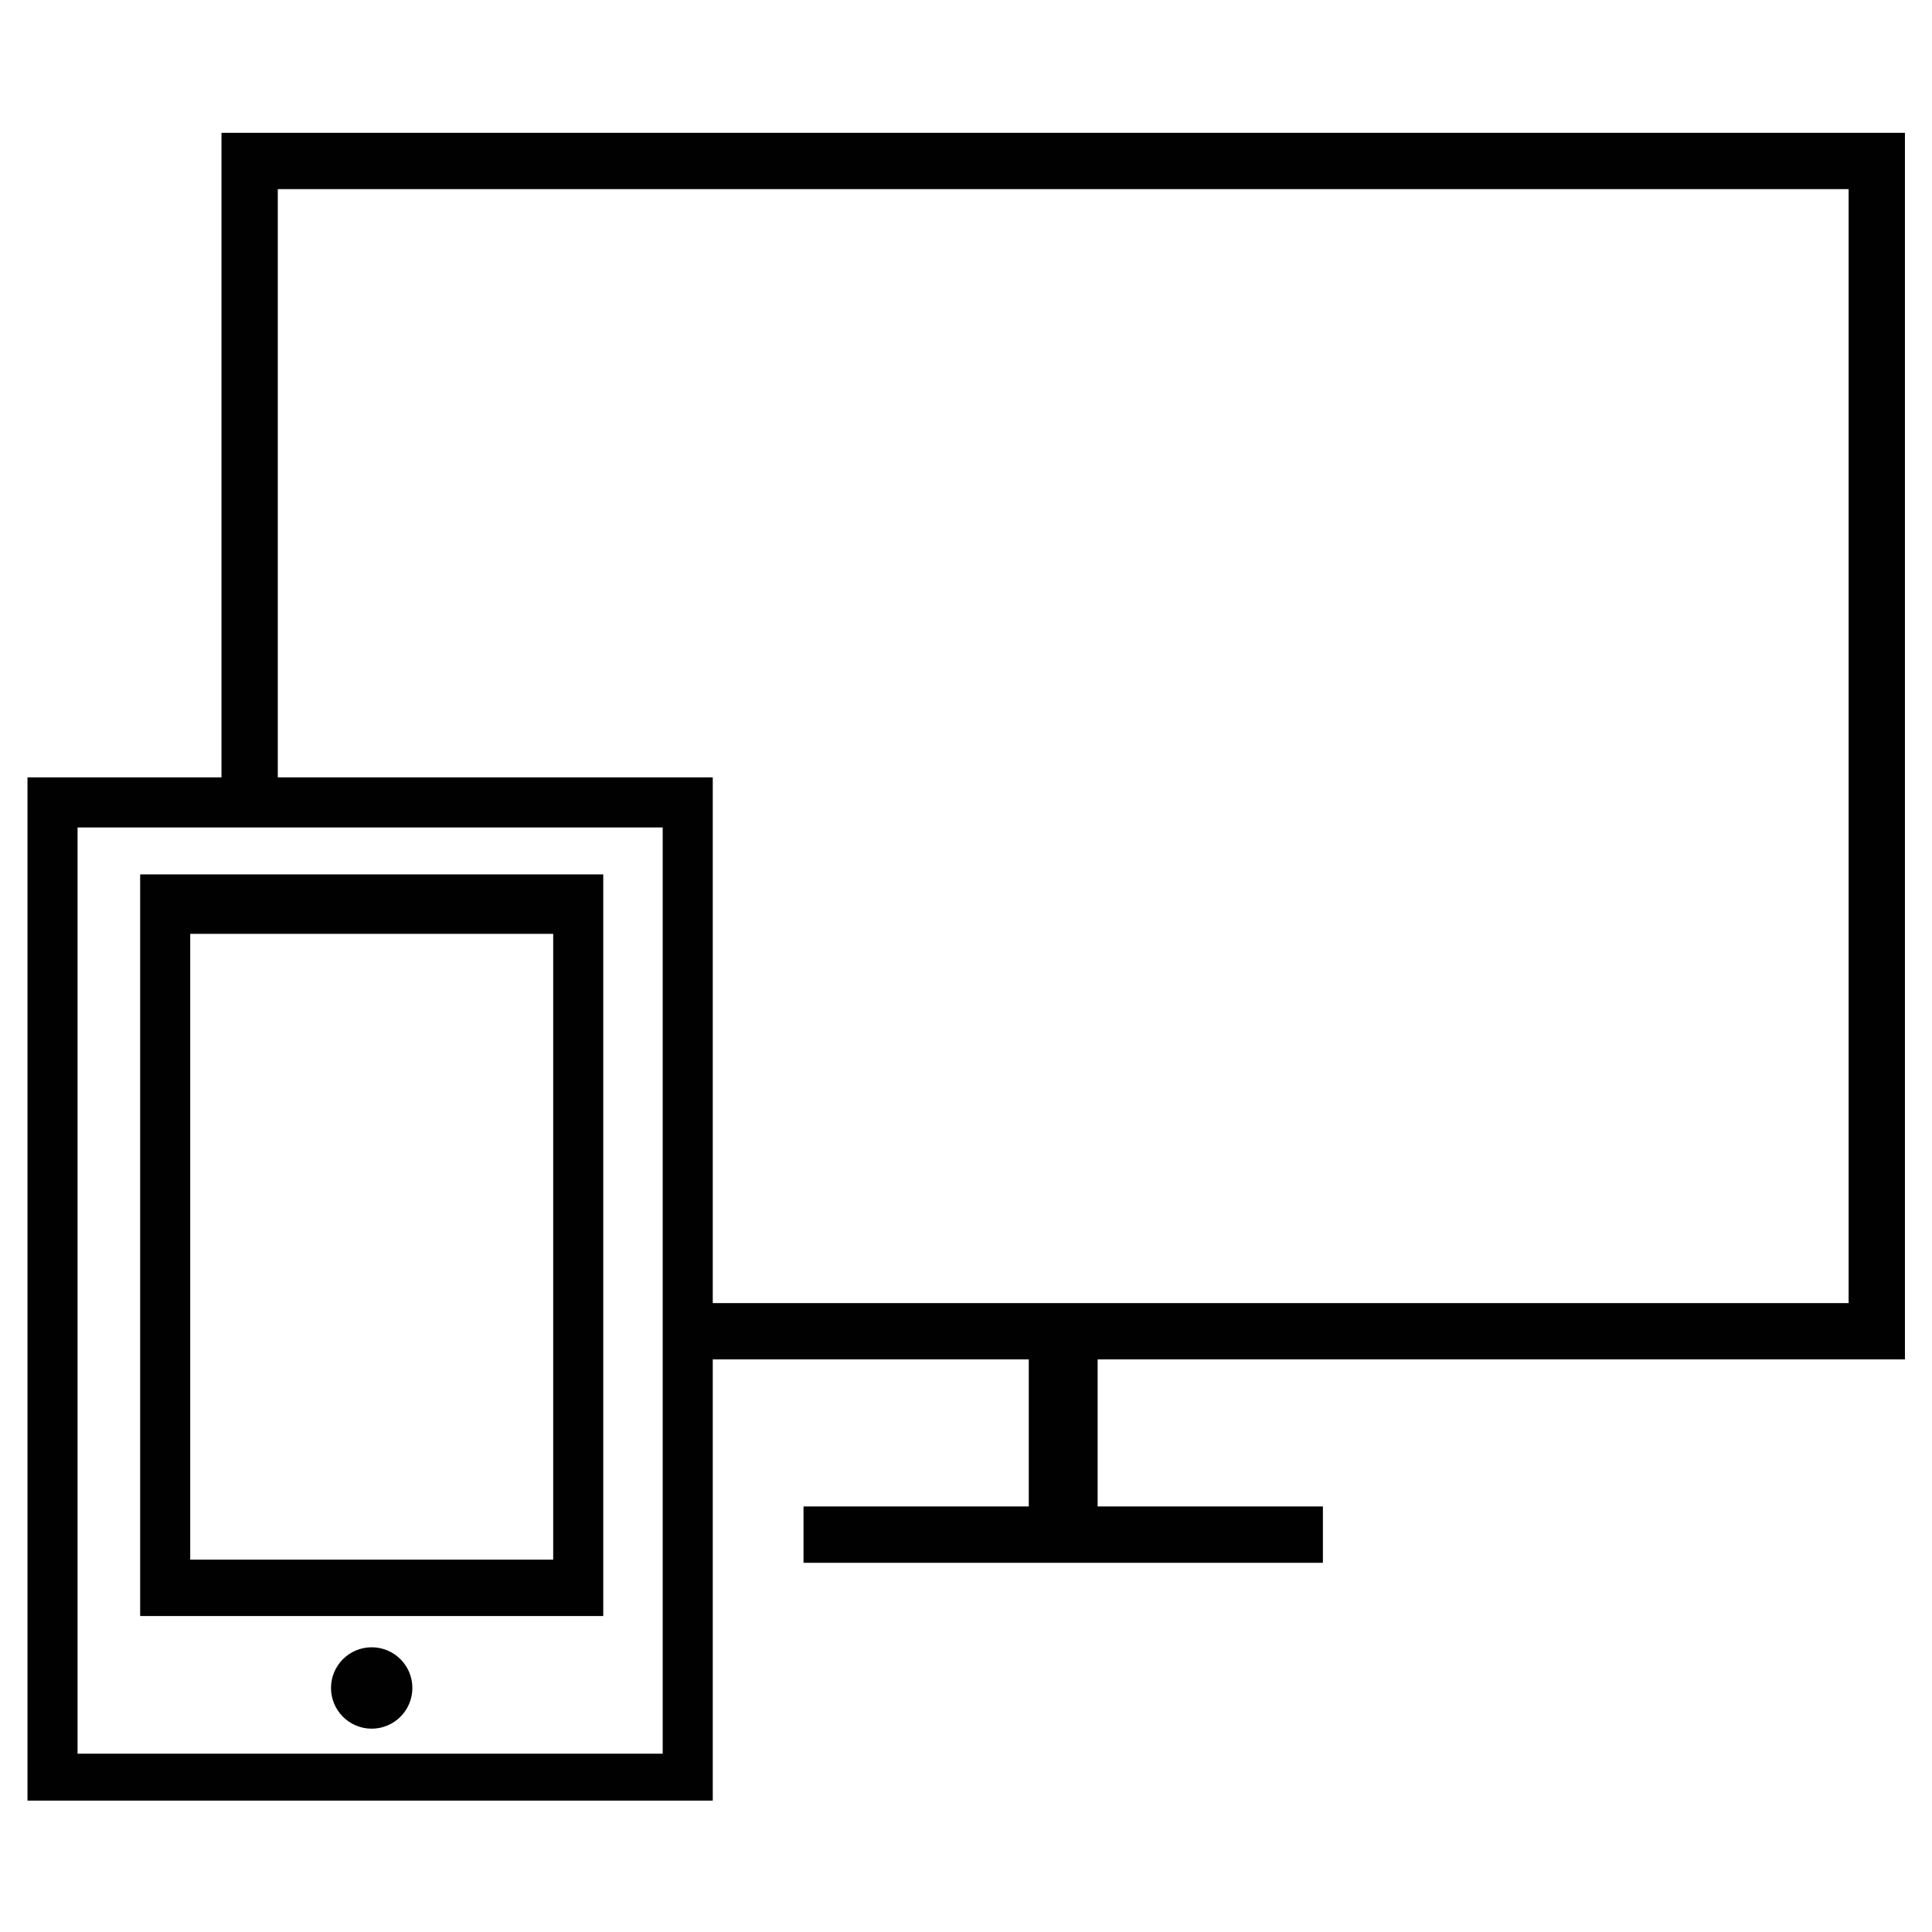 <?xml version="1.0" encoding="utf-8"?>
<!-- Generator: Adobe Illustrator 16.0.0, SVG Export Plug-In . SVG Version: 6.00 Build 0)  -->
<!DOCTYPE svg PUBLIC "-//W3C//DTD SVG 1.1//EN" "http://www.w3.org/Graphics/SVG/1.1/DTD/svg11.dtd">
<svg version="1.1" id="Layer_1" xmlns="http://www.w3.org/2000/svg" xmlns:xlink="http://www.w3.org/1999/xlink" x="0px" y="0px"
	 width="2000px" height="2000px" viewBox="0 0 2000 2000" enable-background="new 0 0 2000 2000" xml:space="preserve">
<g>
	<path fill="#010101" d="M624.488,905.191h-6.516H145.086v767.699h479.402V905.191z M572.664,1614.555H196.906V966.707h375.758
		V1614.555z"/>
	<path fill="#010101" d="M384.766,1705.258c-23.254,0-42.105,18.875-42.105,42.109c0,23.273,18.852,42.148,42.105,42.148
		c23.273,0,42.129-18.875,42.129-42.148C426.895,1724.133,408.039,1705.258,384.766,1705.258z"/>
	<path fill="#010101" d="M1971.984,1407.266V137.492h-871.344H229.277V804.75H28.461v1059.242h709.383v-456.727h327.141v152.199
		H831.797v58.336h268.844h268.824v-58.336h-233.207v-152.199H1971.984z M686.023,1815.395H80.281V856.57h605.742V1815.395z
		 M1100.641,1348.977H737.844V804.75h-6.469H287.57V195.785h813.07h813.051v1153.191H1100.641z"/>
</g>
</svg>
